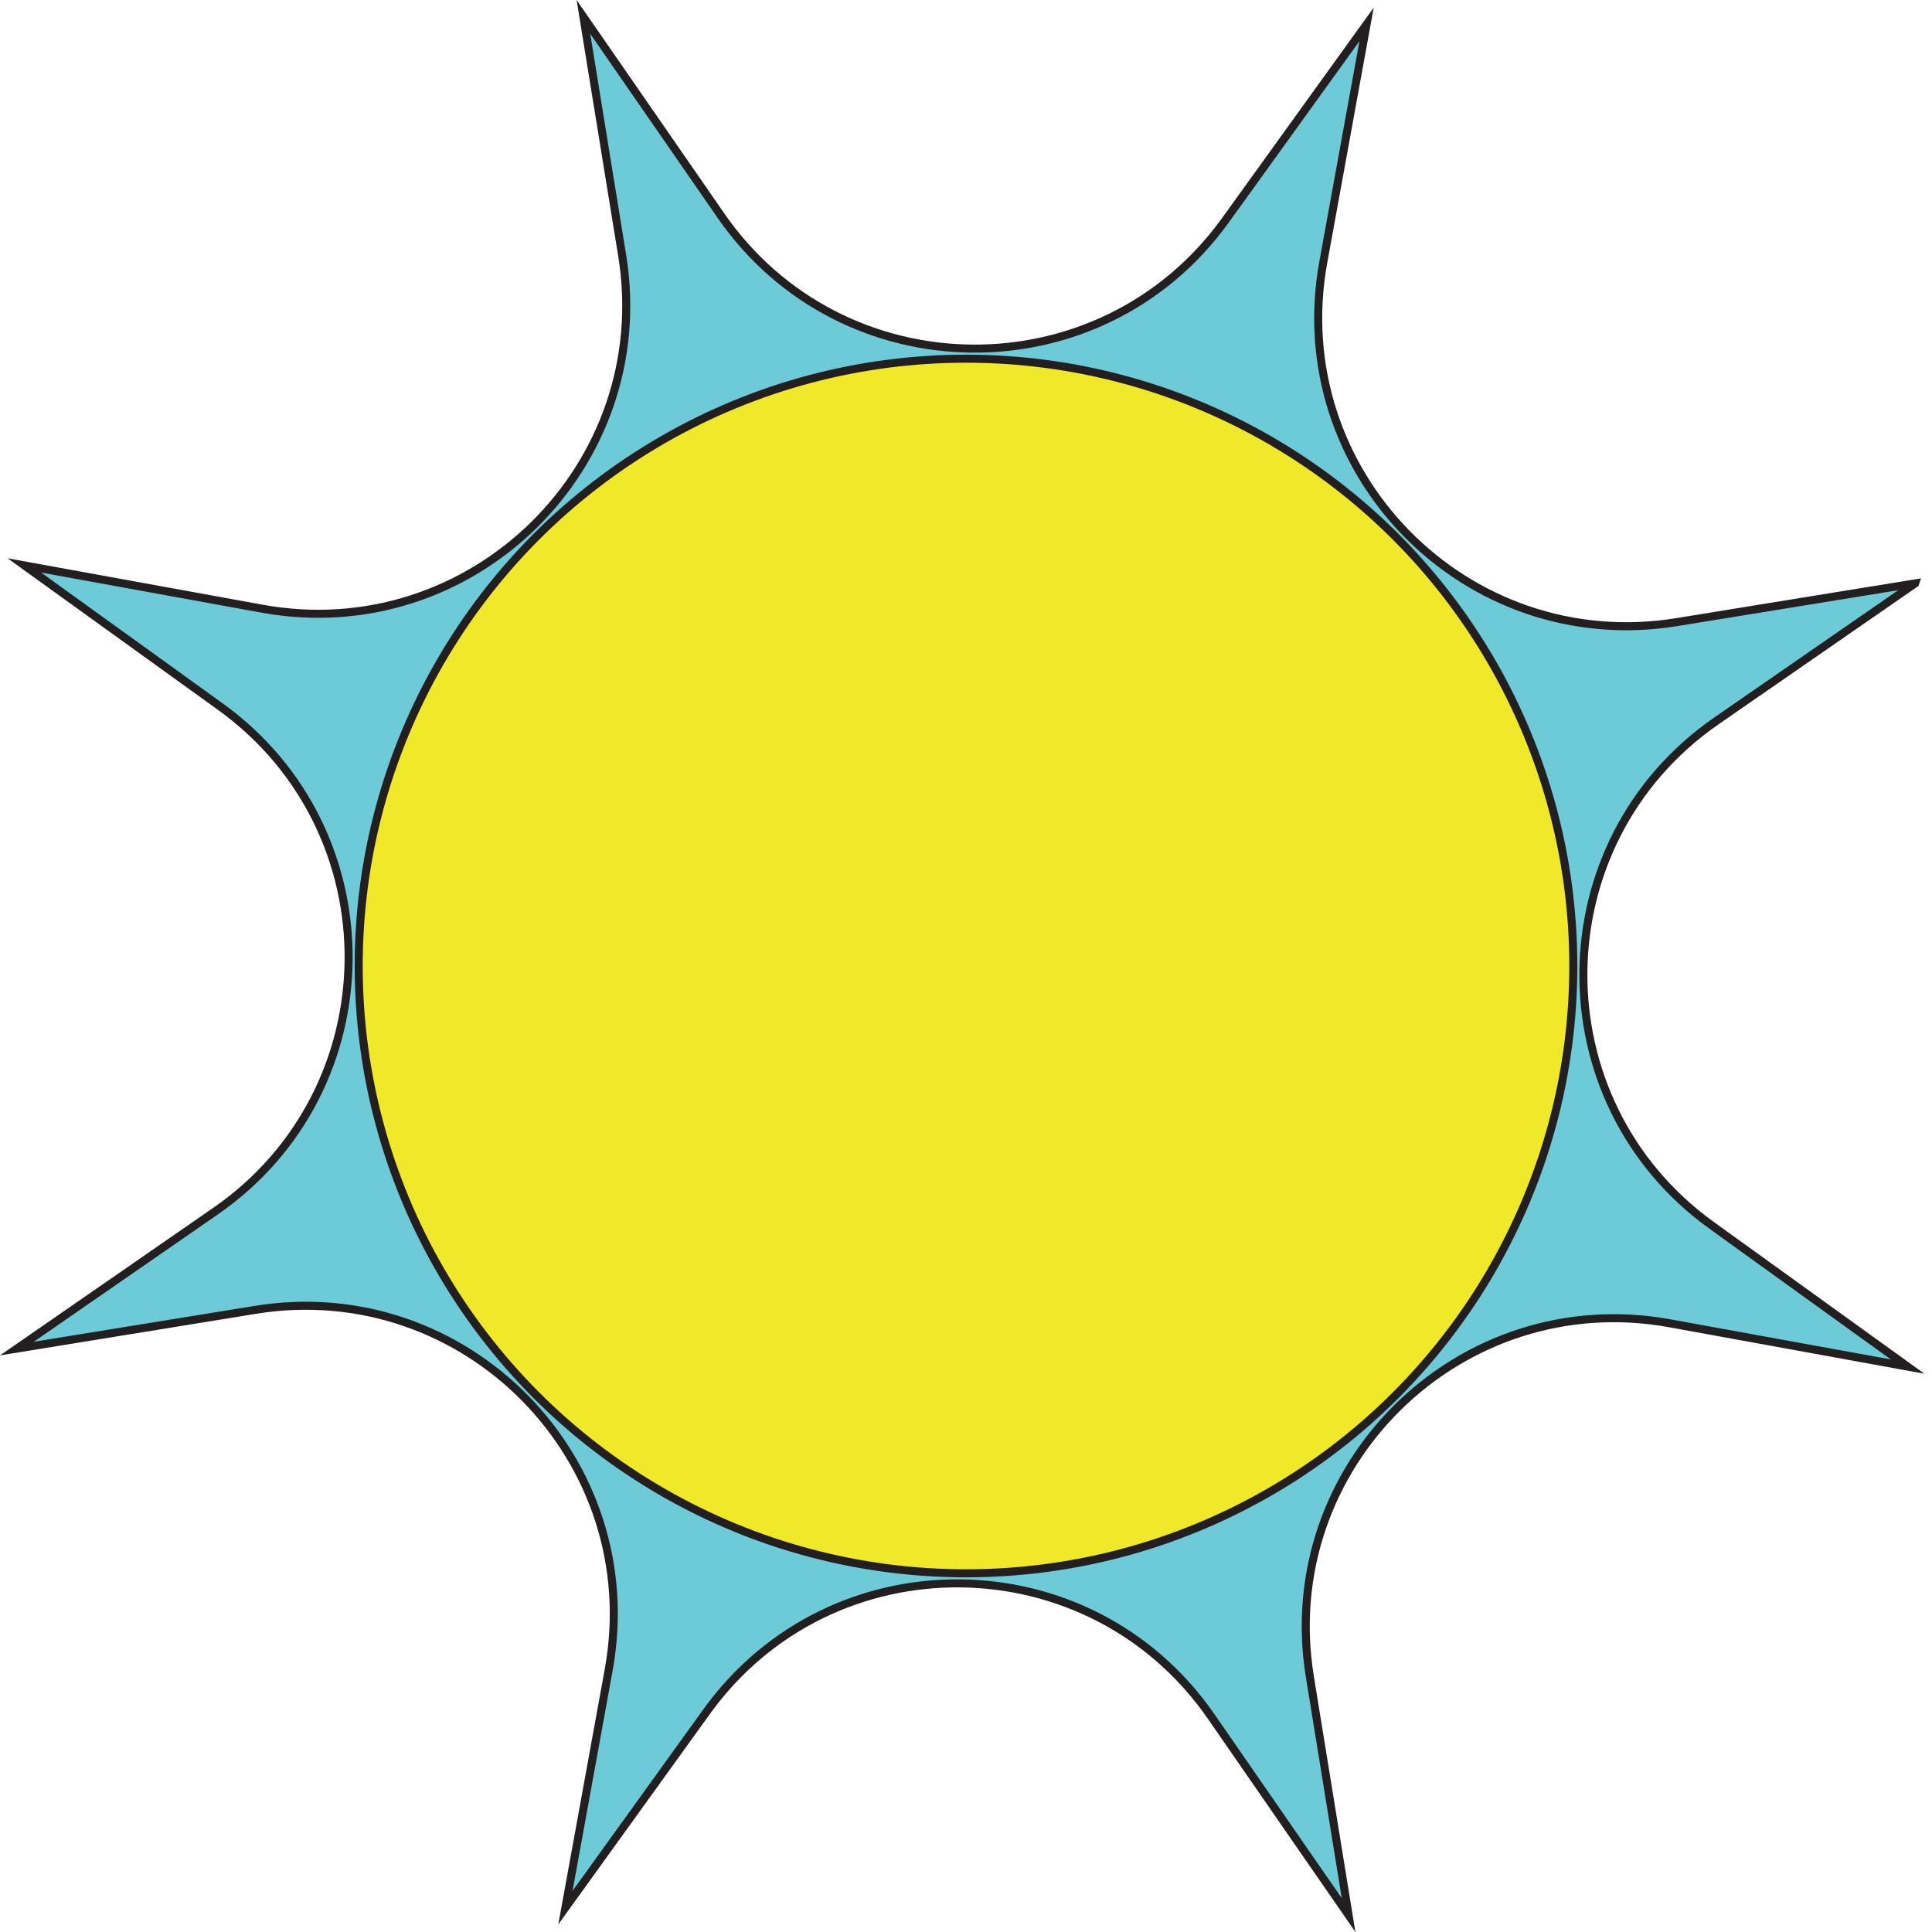 <?xml version="1.0" encoding="UTF-8"?>
<svg id="sun" xmlns="http://www.w3.org/2000/svg" viewBox="0 0 240.5 240.5">
  <defs>
    <style>
      .cls-1 {
        fill: #6dcbd7;
      }

      .cls-1, .cls-2 {
        stroke: #231f20;
        stroke-miterlimit: 10;
      }

      .cls-2 {
        fill: #f0e929;
      }

     #flare, #core { 
        transition: all 1s ease;
        transform-origin: center; 
      }

      #sun:hover #core { 
        transform: scale(0.5);
      }

      #sun:hover #flare {
        transform: rotate(360deg) scale(0.8);
      }
    </style>
  </defs>
  <path id="flare" class="cls-1" d="M238.395,72.625l-24.727,17.111c-21.834,15.109-22.141,47.278-.598,62.8l24.397,17.579-29.584-5.385c-26.123-4.755-49.086,17.775-44.829,43.984l4.821,29.681-17.111-24.727c-15.109-21.834-47.278-22.141-62.8-.598l-17.579,24.397,5.385-29.584c4.755-26.123-17.775-49.086-43.984-44.829l-29.681,4.821,24.727-17.111c21.834-15.109,22.141-47.278.598-62.8L3.033,70.384l29.584,5.385c26.123,4.755,49.086-17.775,44.829-43.984l-4.821-29.681,17.111,24.727c15.109,21.834,47.278,22.141,62.8.598l17.579-24.397-5.385,29.584c-4.755,26.123,17.775,49.086,43.984,44.829l29.681-4.821Z"/>
  <circle id="core" class="cls-2" cx="120.25" cy="120.25" r="75.6"/>
</svg>